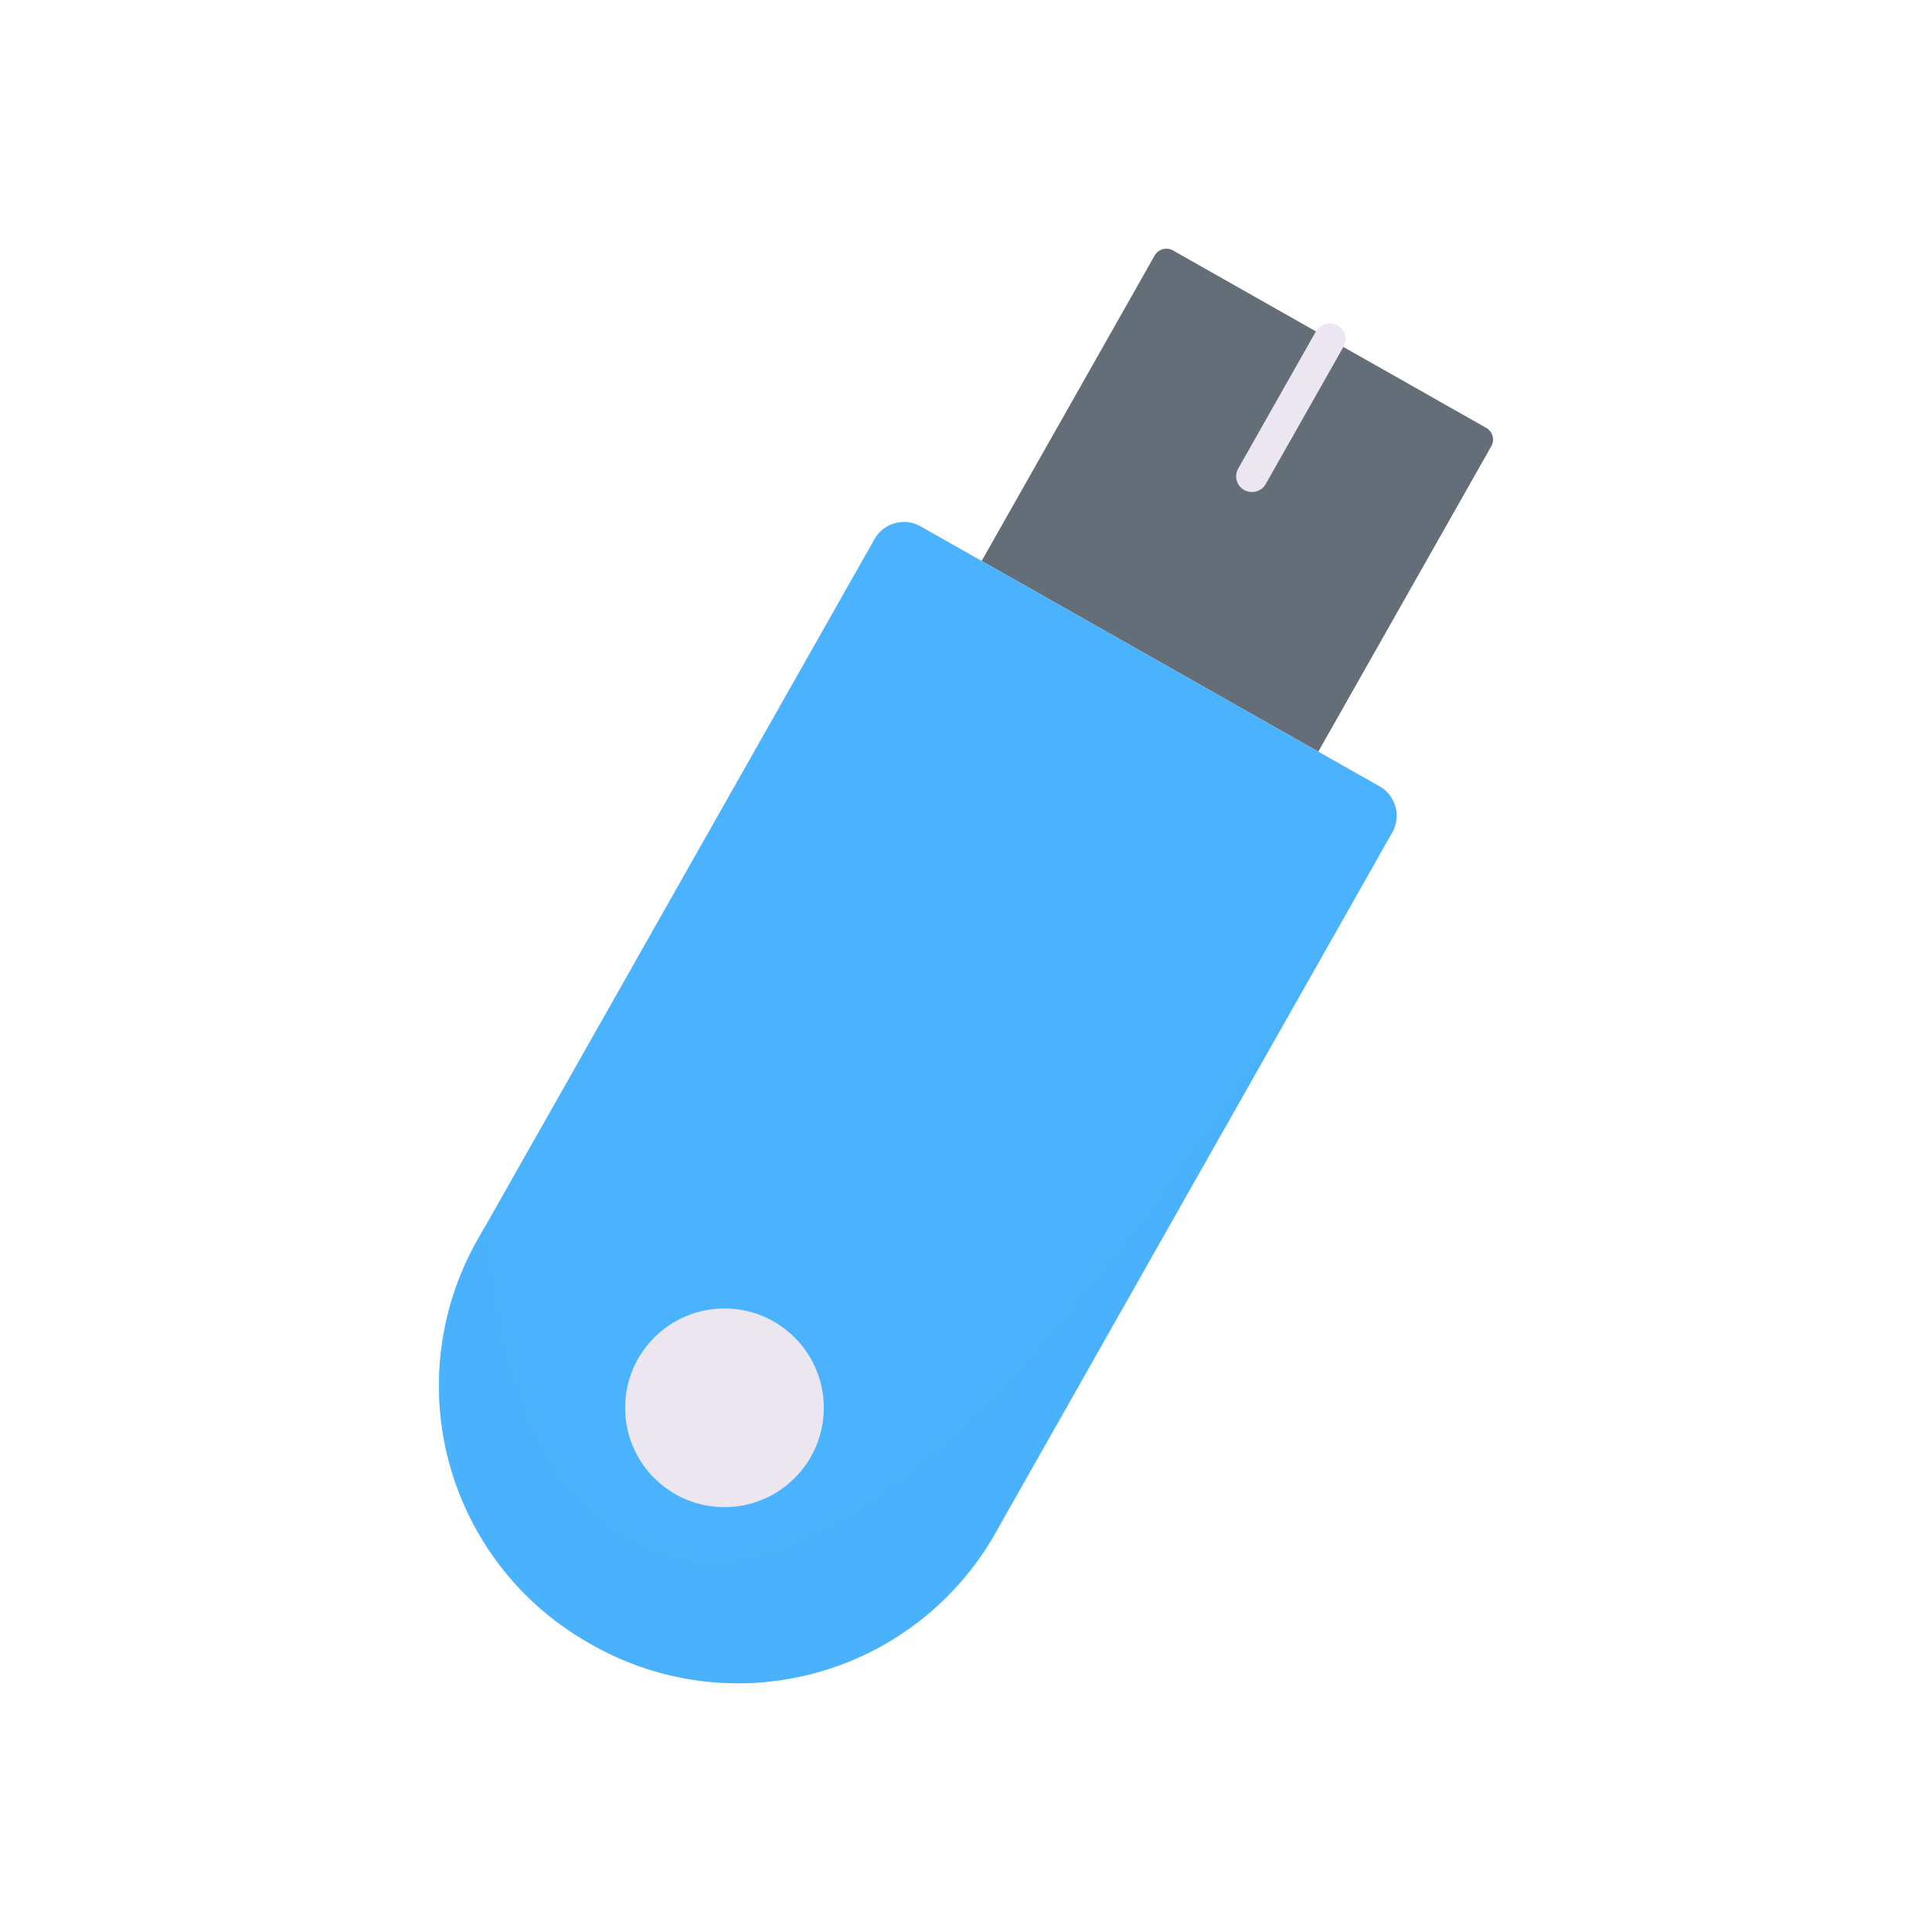 <svg xmlns="http://www.w3.org/2000/svg" viewBox="0 0 430 430">
  <defs>
    <style>
      .cls-1 {
        isolation: isolate;
      }

      .cls-2 {
        fill: #646e78;
      }

      .cls-3, .cls-4 {
        fill: #4bb3fd;
      }

      .cls-4 {
        mix-blend-mode: multiply;
        opacity: 0.5;
      }

      .cls-5 {
        fill: #ebe6ef;
      }
    </style>
  </defs>
  <g class="cls-1">
    <g id="Warstwa_1" data-name="Warstwa 1">
      <g>
        <path class="cls-2" d="M235.89,70.22H316a3,3,0,0,1,3,3v78.12a0,0,0,0,1,0,0H232.89a0,0,0,0,1,0,0V73.22A3,3,0,0,1,235.89,70.22Z" transform="translate(90.44 -121.62) rotate(29.53)"/>
        <path class="cls-3" d="M135,129.67H252.41a7.54,7.54,0,0,1,7.54,7.54V316.5a65.79,65.79,0,0,1-65.79,65.79h-.87a65.79,65.79,0,0,1-65.79-65.79V137.21A7.54,7.54,0,0,1,135,129.67Z" transform="translate(151.32 -62.23) rotate(29.53)"/>
        <path class="cls-4" d="M307.61,189.15,221.45,341.27a65.78,65.78,0,0,1-89.67,24.82l-.75-.43A65.77,65.77,0,0,1,106.21,276l1.71-3c4.51,24.16,7.55,59.07,37.51,71.61C206.8,370.25,303.22,196.49,307.61,189.15Z"/>
        <circle class="cls-5" cx="161.24" cy="313.33" r="22.11"/>
        <path class="cls-5" d="M278.64,109.5a3.49,3.49,0,0,1-3.05-5.22l17.29-30.52A3.5,3.5,0,0,1,299,77.21l-17.29,30.52A3.5,3.5,0,0,1,278.64,109.5Z"/>
      </g>
    </g>
  </g>
</svg>
